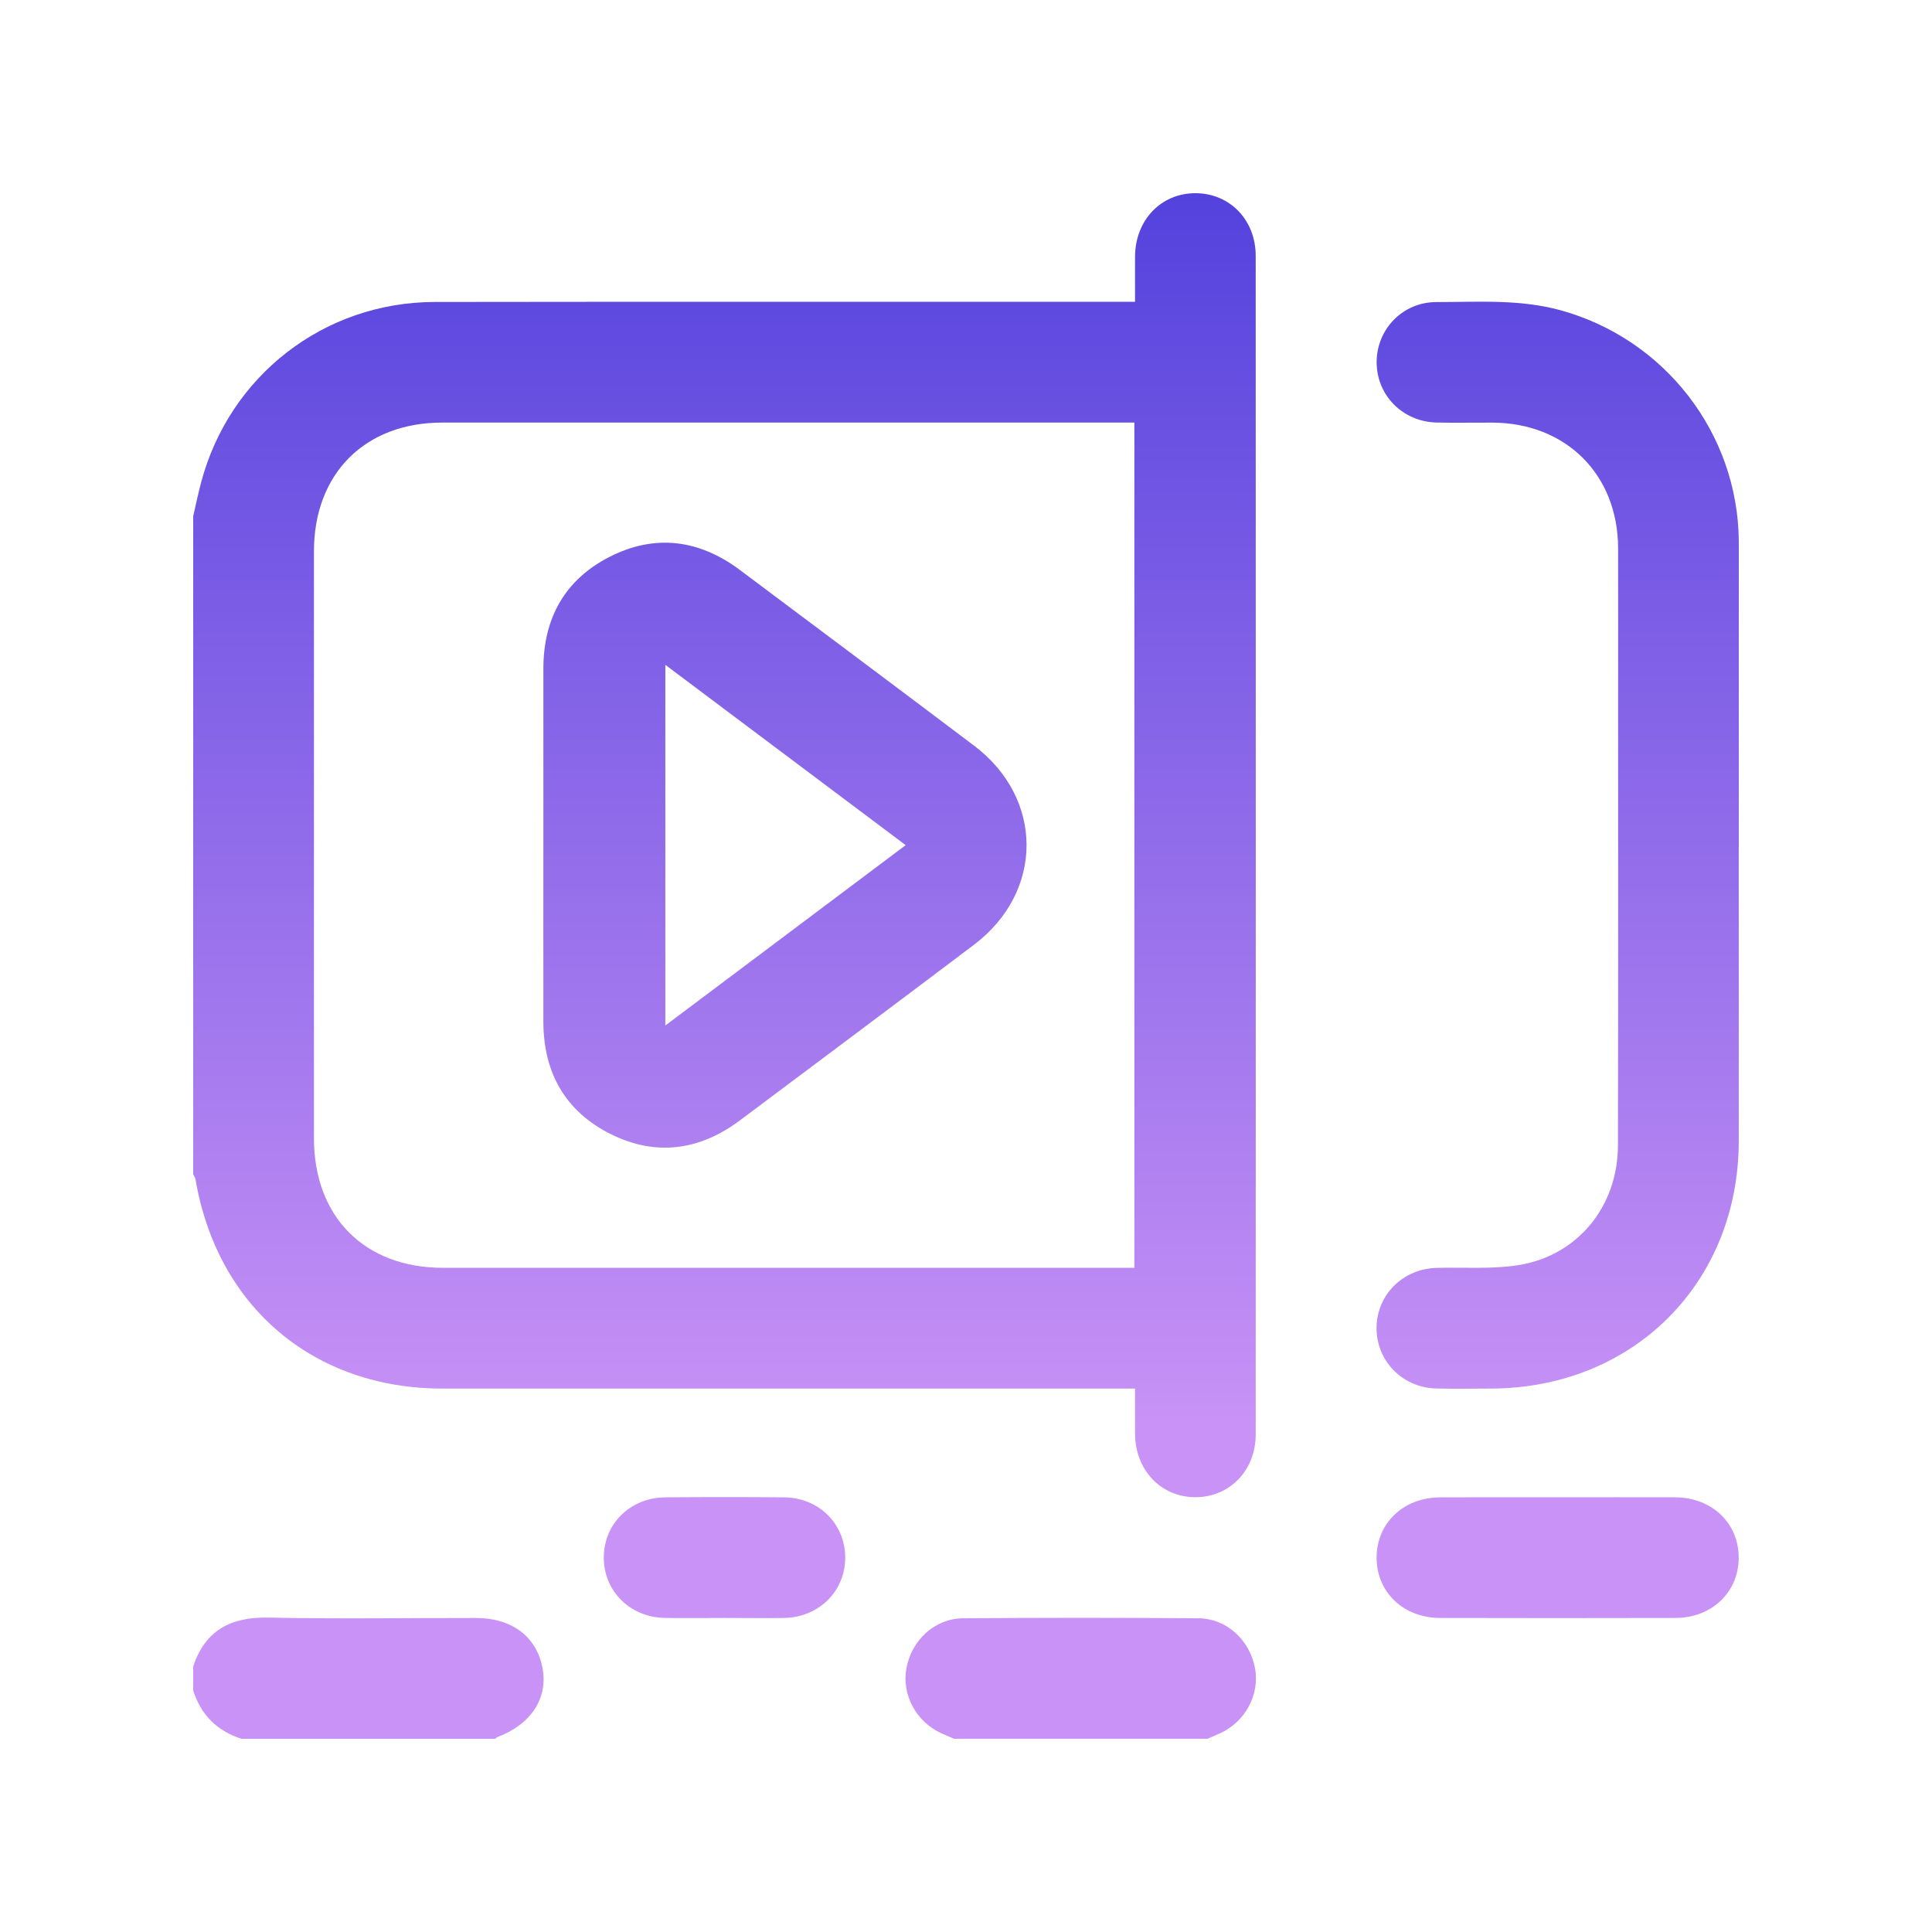 <svg width="40" height="40" viewBox="0 0 40 40" fill="none" xmlns="http://www.w3.org/2000/svg">
<path d="M4 10.687C4.053 10.457 4.102 10.224 4.162 9.995C4.746 7.781 6.707 6.255 9.002 6.252C13.698 6.245 18.395 6.25 23.091 6.249C23.215 6.249 23.337 6.249 23.5 6.249C23.5 5.92 23.498 5.612 23.5 5.303C23.508 4.548 24.047 3.993 24.762 4C25.465 4.007 25.998 4.555 25.998 5.298C26 13.432 26 21.564 25.998 29.697C25.998 30.452 25.448 31.006 24.733 30.998C24.033 30.989 23.509 30.437 23.5 29.696C23.497 29.396 23.5 29.094 23.5 28.749H23.124C18.469 28.749 13.814 28.749 9.16 28.749C6.494 28.749 4.499 27.058 4.049 24.423C4.043 24.384 4.017 24.348 4 24.312C4 19.77 4 15.228 4 10.686V10.687ZM23.486 8.749H23.154C18.488 8.749 13.822 8.749 9.156 8.749C7.554 8.749 6.5 9.807 6.5 11.414C6.499 15.465 6.5 19.517 6.5 23.568C6.5 25.195 7.549 26.248 9.172 26.249C13.828 26.249 18.483 26.249 23.139 26.249H23.486V8.749Z" fill="url(#paint0_linear_5006_6)"/>
<path d="M4 34.5C4.251 33.752 4.78 33.475 5.553 33.491C6.986 33.52 8.419 33.498 9.853 33.499C10.601 33.499 11.114 33.887 11.233 34.541C11.347 35.163 10.995 35.699 10.3 35.964C10.282 35.971 10.267 35.987 10.25 36H5C4.495 35.838 4.161 35.506 4 35V34.5Z" fill="url(#paint1_linear_5006_6)"/>
<path d="M19.75 35.999C19.664 35.962 19.579 35.926 19.495 35.888C18.968 35.651 18.664 35.085 18.767 34.535C18.876 33.956 19.353 33.51 19.938 33.505C21.563 33.492 23.187 33.492 24.812 33.505C25.397 33.51 25.873 33.955 25.983 34.535C26.086 35.085 25.782 35.65 25.255 35.888C25.171 35.926 25.085 35.962 25 35.999H19.75Z" fill="url(#paint2_linear_5006_6)"/>
<path d="M35.999 17.53C35.999 19.561 36.001 21.591 35.999 23.623C35.997 26.565 33.81 28.745 30.86 28.749C30.485 28.749 30.111 28.757 29.736 28.747C29.03 28.729 28.491 28.172 28.5 27.48C28.51 26.802 29.047 26.27 29.743 26.25C30.303 26.235 30.874 26.28 31.425 26.195C32.658 26.005 33.495 24.981 33.498 23.716C33.504 20.655 33.501 17.593 33.501 14.531C33.501 13.469 33.504 12.406 33.501 11.344C33.495 9.824 32.422 8.756 30.899 8.75C30.513 8.748 30.128 8.757 29.743 8.748C29.035 8.731 28.495 8.176 28.502 7.486C28.509 6.808 29.045 6.255 29.738 6.254C30.6 6.254 31.465 6.19 32.315 6.425C34.463 7.019 35.974 8.961 36 11.188C36 11.219 36 11.251 36 11.282C36 13.365 36 15.447 36 17.53H35.999Z" fill="url(#paint3_linear_5006_6)"/>
<path d="M32.249 31C33.06 31 33.871 30.997 34.683 31C35.443 31.004 35.998 31.534 35.998 32.249C35.998 32.962 35.444 33.497 34.684 33.498C33.062 33.502 31.439 33.502 29.816 33.498C29.056 33.497 28.501 32.963 28.501 32.25C28.501 31.536 29.056 31.005 29.815 31.001C30.627 30.997 31.438 31 32.249 31L32.249 31Z" fill="url(#paint4_linear_5006_6)"/>
<path d="M15.011 33.498C14.596 33.498 14.179 33.504 13.763 33.497C13.05 33.485 12.506 32.948 12.501 32.26C12.495 31.557 13.043 31.007 13.772 31.001C14.593 30.994 15.415 30.994 16.236 31.001C16.951 31.008 17.493 31.546 17.499 32.237C17.505 32.94 16.958 33.486 16.229 33.498C15.823 33.504 15.417 33.498 15.012 33.498H15.011Z" fill="url(#paint5_linear_5006_6)"/>
<path d="M11.25 17.498C11.25 16.279 11.249 15.06 11.25 13.841C11.251 12.801 11.694 12.001 12.621 11.529C13.56 11.05 14.476 11.17 15.319 11.801C16.936 13.012 18.554 14.221 20.166 15.437C21.617 16.532 21.616 18.465 20.164 19.561C18.552 20.778 16.935 21.987 15.318 23.197C14.486 23.819 13.58 23.946 12.646 23.481C11.703 23.011 11.251 22.207 11.25 21.153C11.248 19.934 11.25 18.716 11.25 17.497V17.498ZM13.775 21.232C15.447 19.977 17.082 18.751 18.751 17.498C17.08 16.244 15.445 15.018 13.775 13.765V21.232Z" fill="url(#paint6_linear_5006_6)"/>
<defs>
<linearGradient id="paint0_linear_5006_6" x1="20" y1="4" x2="20" y2="29.439" gradientUnits="userSpaceOnUse">
<stop stop-color="#5442DD"/>
<stop offset="1" stop-color="#C892F6"/>
</linearGradient>
<linearGradient id="paint1_linear_5006_6" x1="20" y1="4" x2="20" y2="29.439" gradientUnits="userSpaceOnUse">
<stop stop-color="#5442DD"/>
<stop offset="1" stop-color="#C892F6"/>
</linearGradient>
<linearGradient id="paint2_linear_5006_6" x1="20" y1="4" x2="20" y2="29.439" gradientUnits="userSpaceOnUse">
<stop stop-color="#5442DD"/>
<stop offset="1" stop-color="#C892F6"/>
</linearGradient>
<linearGradient id="paint3_linear_5006_6" x1="20" y1="4" x2="20" y2="29.439" gradientUnits="userSpaceOnUse">
<stop stop-color="#5442DD"/>
<stop offset="1" stop-color="#C892F6"/>
</linearGradient>
<linearGradient id="paint4_linear_5006_6" x1="20" y1="4" x2="20" y2="29.439" gradientUnits="userSpaceOnUse">
<stop stop-color="#5442DD"/>
<stop offset="1" stop-color="#C892F6"/>
</linearGradient>
<linearGradient id="paint5_linear_5006_6" x1="20" y1="4" x2="20" y2="29.439" gradientUnits="userSpaceOnUse">
<stop stop-color="#5442DD"/>
<stop offset="1" stop-color="#C892F6"/>
</linearGradient>
<linearGradient id="paint6_linear_5006_6" x1="20" y1="4" x2="20" y2="29.439" gradientUnits="userSpaceOnUse">
<stop stop-color="#5442DD"/>
<stop offset="1" stop-color="#C892F6"/>
</linearGradient>
</defs>
</svg>

